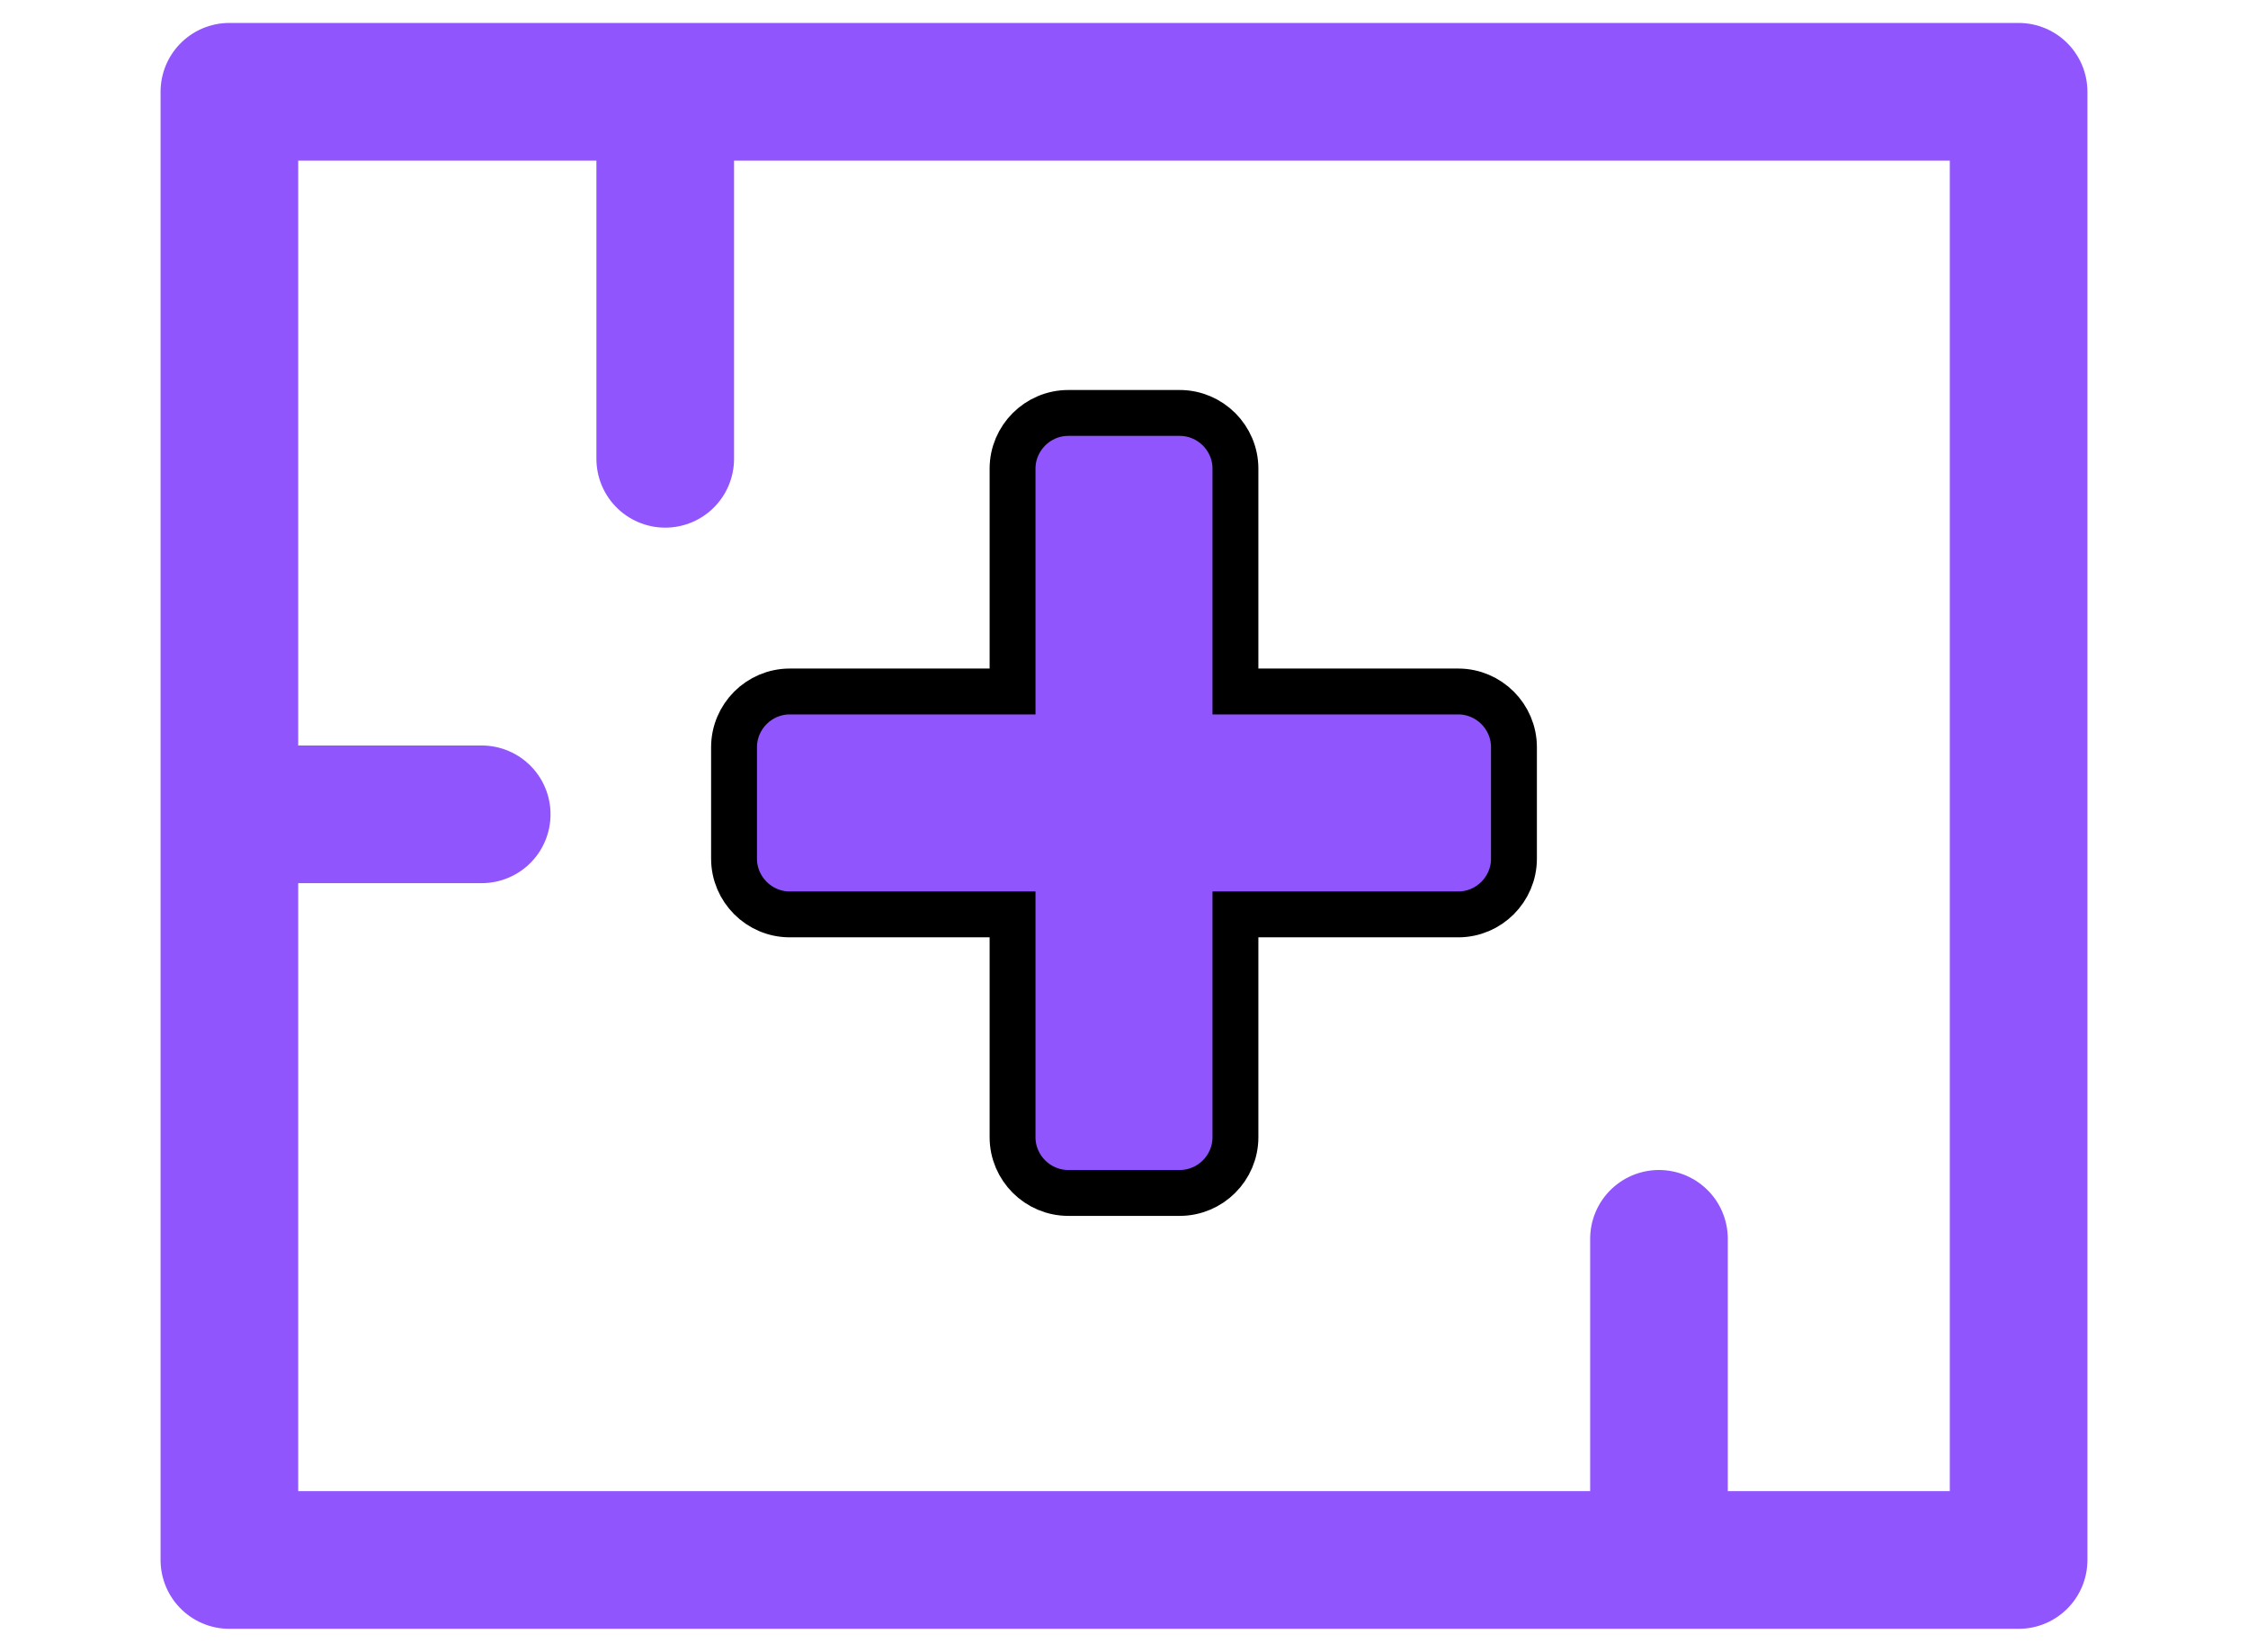 <svg width="49" height="36" viewBox="0 0 49 36" fill="none" xmlns="http://www.w3.org/2000/svg">
<path d="M5 23.502V17.748M5 23.5V34H36.161M14.5 2H5V17.748M14.5 2H44V34H36.161M14.5 2V10M5 17.748H10.5M36.161 27V34" stroke="#9155FD" stroke-width="3" stroke-linecap="round" stroke-linejoin="round"/>
<path d="M31.786 15.071H26.929V10.214C26.929 9.546 26.382 9 25.714 9H23.286C22.618 9 22.071 9.546 22.071 10.214V15.071H17.214C16.546 15.071 16 15.618 16 16.286V18.714C16 19.382 16.546 19.929 17.214 19.929H22.071V24.786C22.071 25.454 22.618 26 23.286 26H25.714C26.382 26 26.929 25.454 26.929 24.786V19.929H31.786C32.454 19.929 33 19.382 33 18.714V16.286C33 15.618 32.454 15.071 31.786 15.071Z" fill="#9155FD"/>
<path d="M31.786 15.071H26.929V10.214C26.929 9.546 26.382 9 25.714 9H23.286C22.618 9 22.071 9.546 22.071 10.214V15.071H17.214C16.546 15.071 16 15.618 16 16.286V18.714C16 19.382 16.546 19.929 17.214 19.929H22.071V24.786C22.071 25.454 22.618 26 23.286 26H25.714C26.382 26 26.929 25.454 26.929 24.786V19.929H31.786C32.454 19.929 33 19.382 33 18.714V16.286C33 15.618 32.454 15.071 31.786 15.071Z" stroke="black"/>
</svg>
